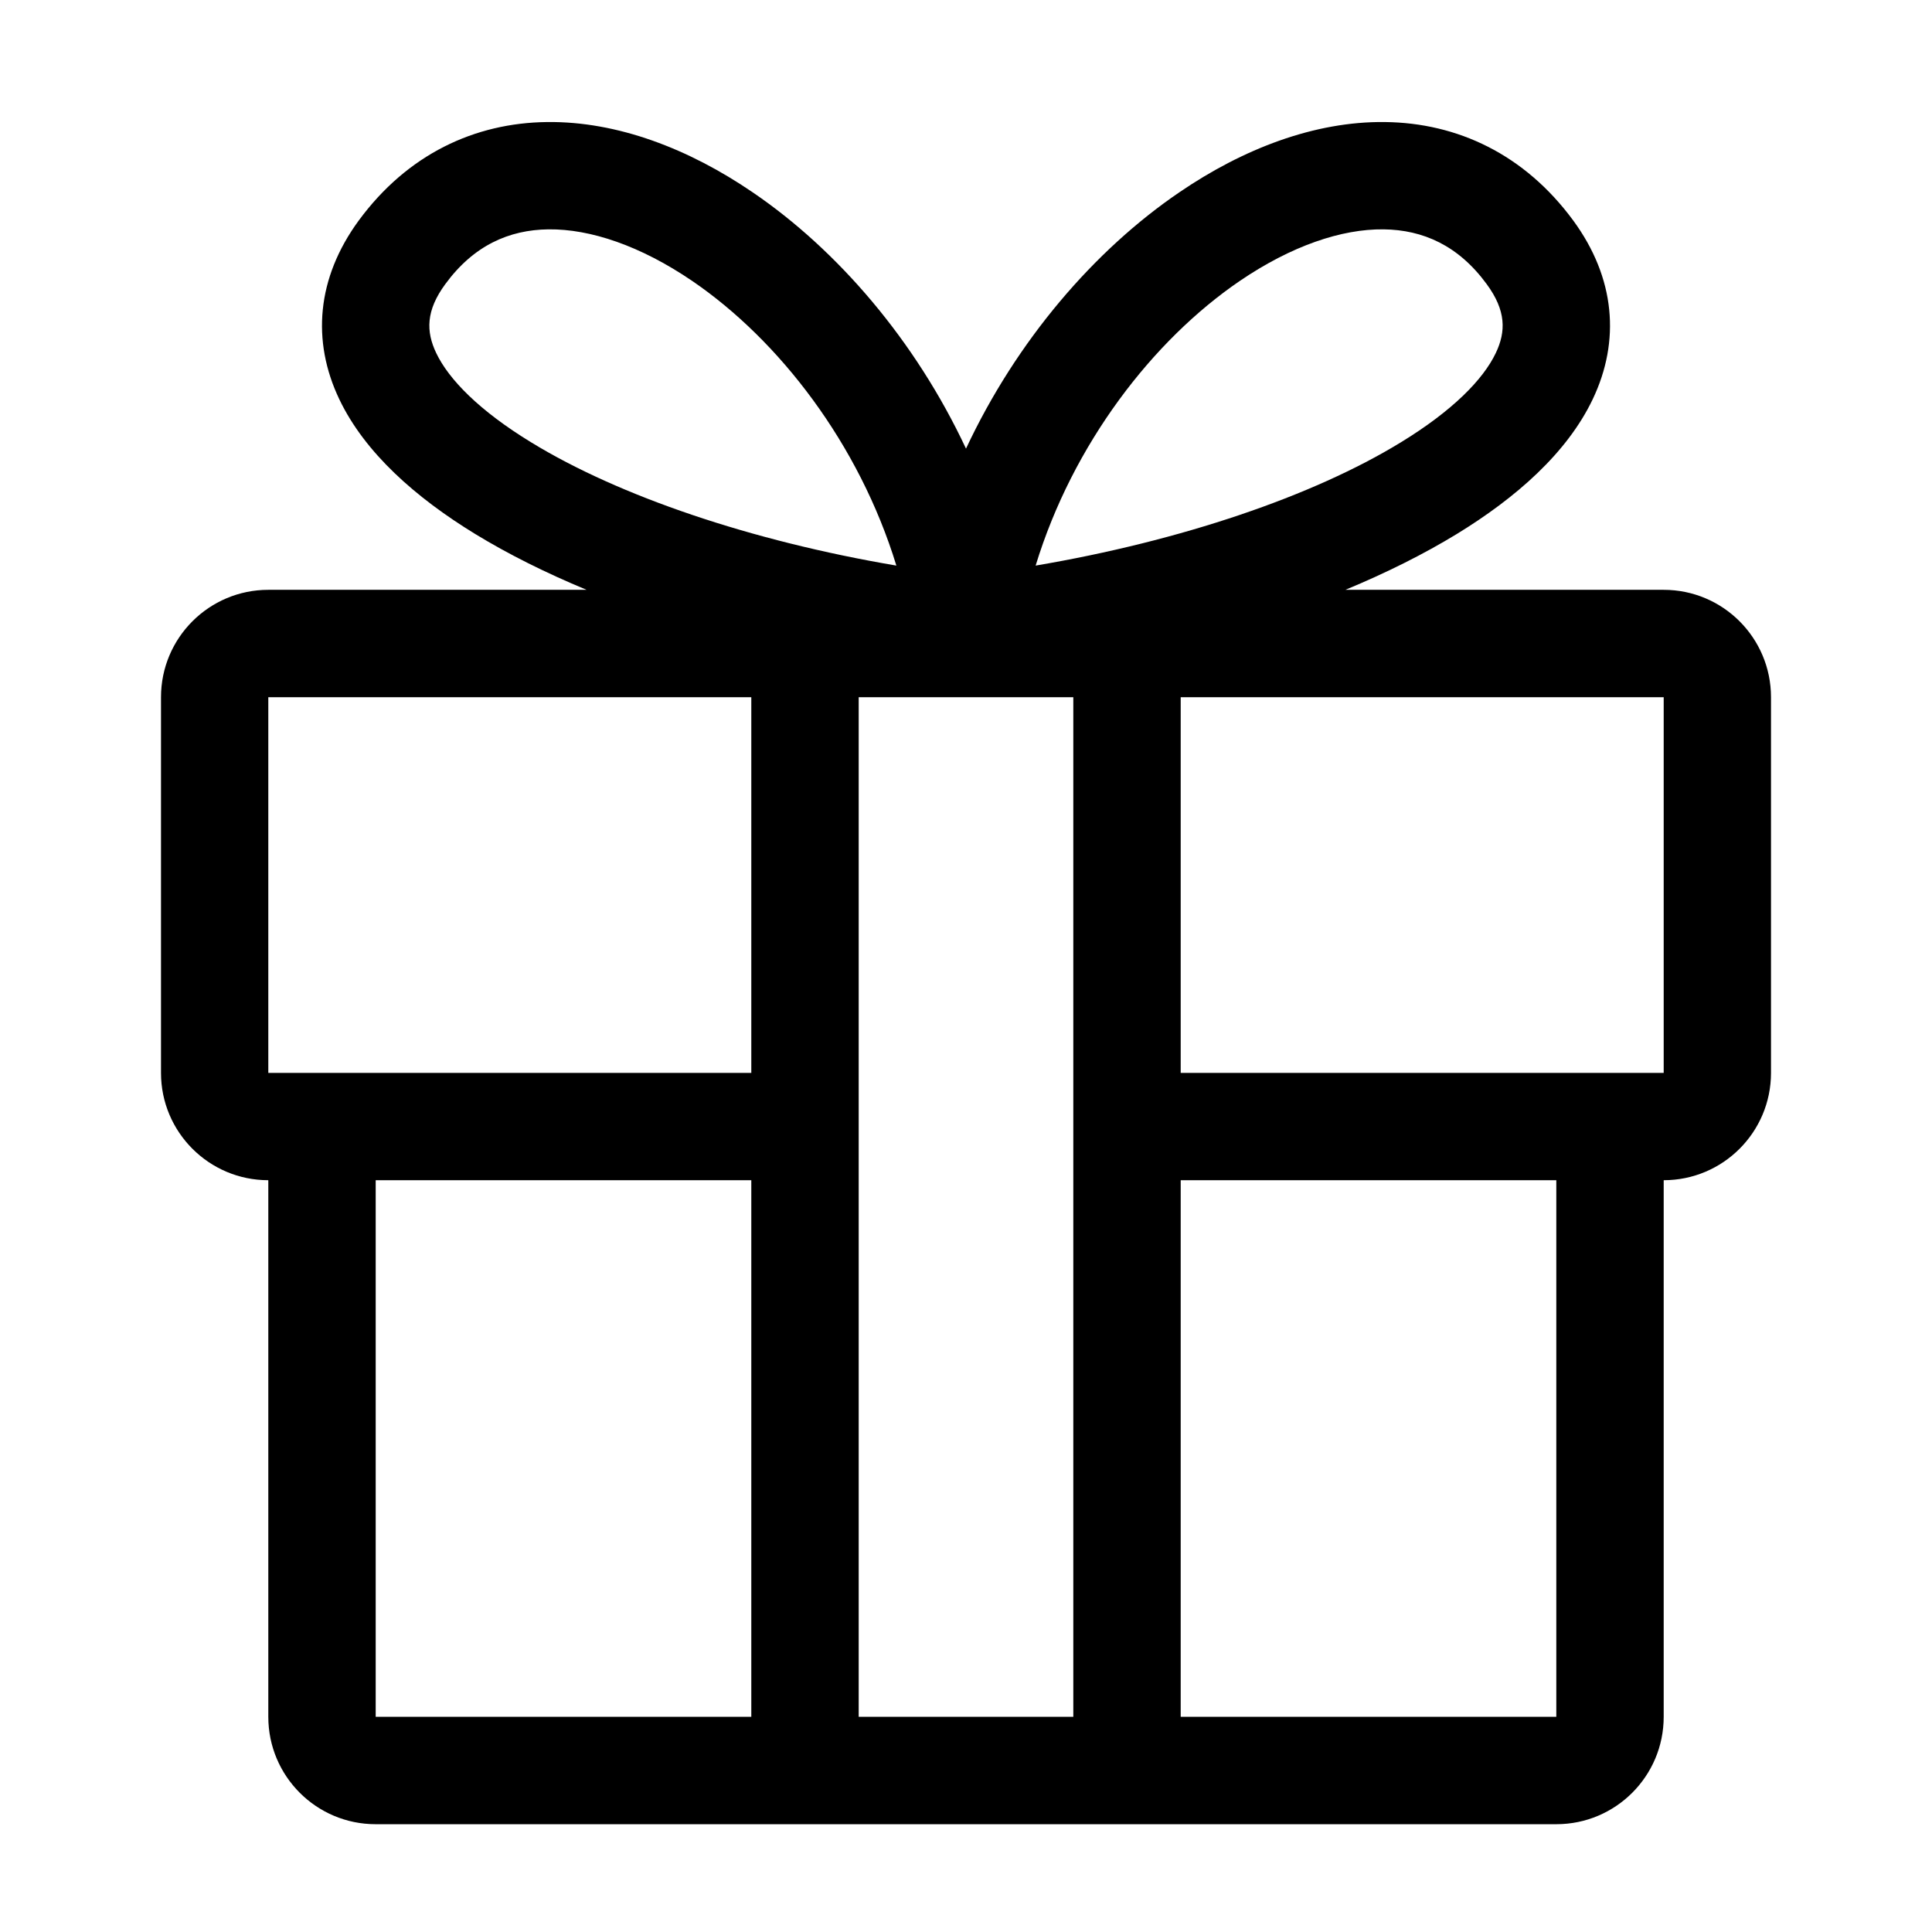 <!-- Created by Apktool M – https://maximoff.su/apktool -->
<svg
	xmlns="http://www.w3.org/2000/svg"
	xmlns:xlink="http://www.w3.org/1999/xlink"
	version="1.1"
	width="24"
	height="24"
	viewBox="0 0 24 24">
	<path
		fill="rgb(0,0,0)"
		fill-opacity="1.0"
		fill-rule="evenodd"
		d="M17.203,1.516C18.105,1.526 18.939,1.917 19.544,2.74C20.066,3.453 20.131,4.235 19.785,4.96C19.467,5.626 18.835,6.182 18.096,6.634C17.686,6.884 17.22,7.117 16.713,7.327H20.667C21.403,7.327 22,7.924 22,8.661V13.328C22,14.064 21.403,14.661 20.667,14.661V21.327C20.667,22.064 20.07,22.661 19.333,22.661H4.667C3.93,22.661 3.333,22.064 3.333,21.327L3.333,14.661C2.597,14.661 2,14.064 2,13.328V8.661C2,7.924 2.597,7.327 3.333,7.327H7.287C6.78,7.117 6.314,6.884 5.904,6.634C5.165,6.182 4.533,5.626 4.215,4.96C3.869,4.235 3.934,3.453 4.456,2.74C5.061,1.917 5.895,1.526 6.797,1.516C7.671,1.506 8.559,1.849 9.35,2.389C10.405,3.107 11.371,4.23 12,5.573C12.629,4.23 13.595,3.107 14.65,2.389C15.441,1.849 16.329,1.506 17.203,1.516ZM12.865,7.026C14.67,6.72 16.31,6.163 17.4,5.496C18.047,5.101 18.425,4.713 18.581,4.386C18.709,4.118 18.71,3.858 18.468,3.529C18.117,3.05 17.678,2.855 17.187,2.849C16.667,2.843 16.043,3.053 15.401,3.49C14.322,4.226 13.328,5.513 12.865,7.026ZM9.333,21.327V14.661H4.667V21.327H9.333ZM10.667,21.327H13.333V8.661H10.667V21.327ZM9.333,8.661V13.328L3.333,13.328L3.333,8.661L9.333,8.661ZM14.667,8.661V13.328L20.667,13.328V8.661L14.667,8.661ZM14.667,14.661V21.327L19.333,21.327V14.661H14.667ZM6.6,5.496C7.69,6.163 9.33,6.72 11.135,7.026C10.672,5.513 9.678,4.226 8.599,3.49C7.957,3.053 7.333,2.843 6.813,2.849C6.322,2.855 5.883,3.05 5.532,3.529C5.29,3.858 5.291,4.118 5.419,4.386C5.575,4.713 5.953,5.101 6.6,5.496Z" />
</svg>